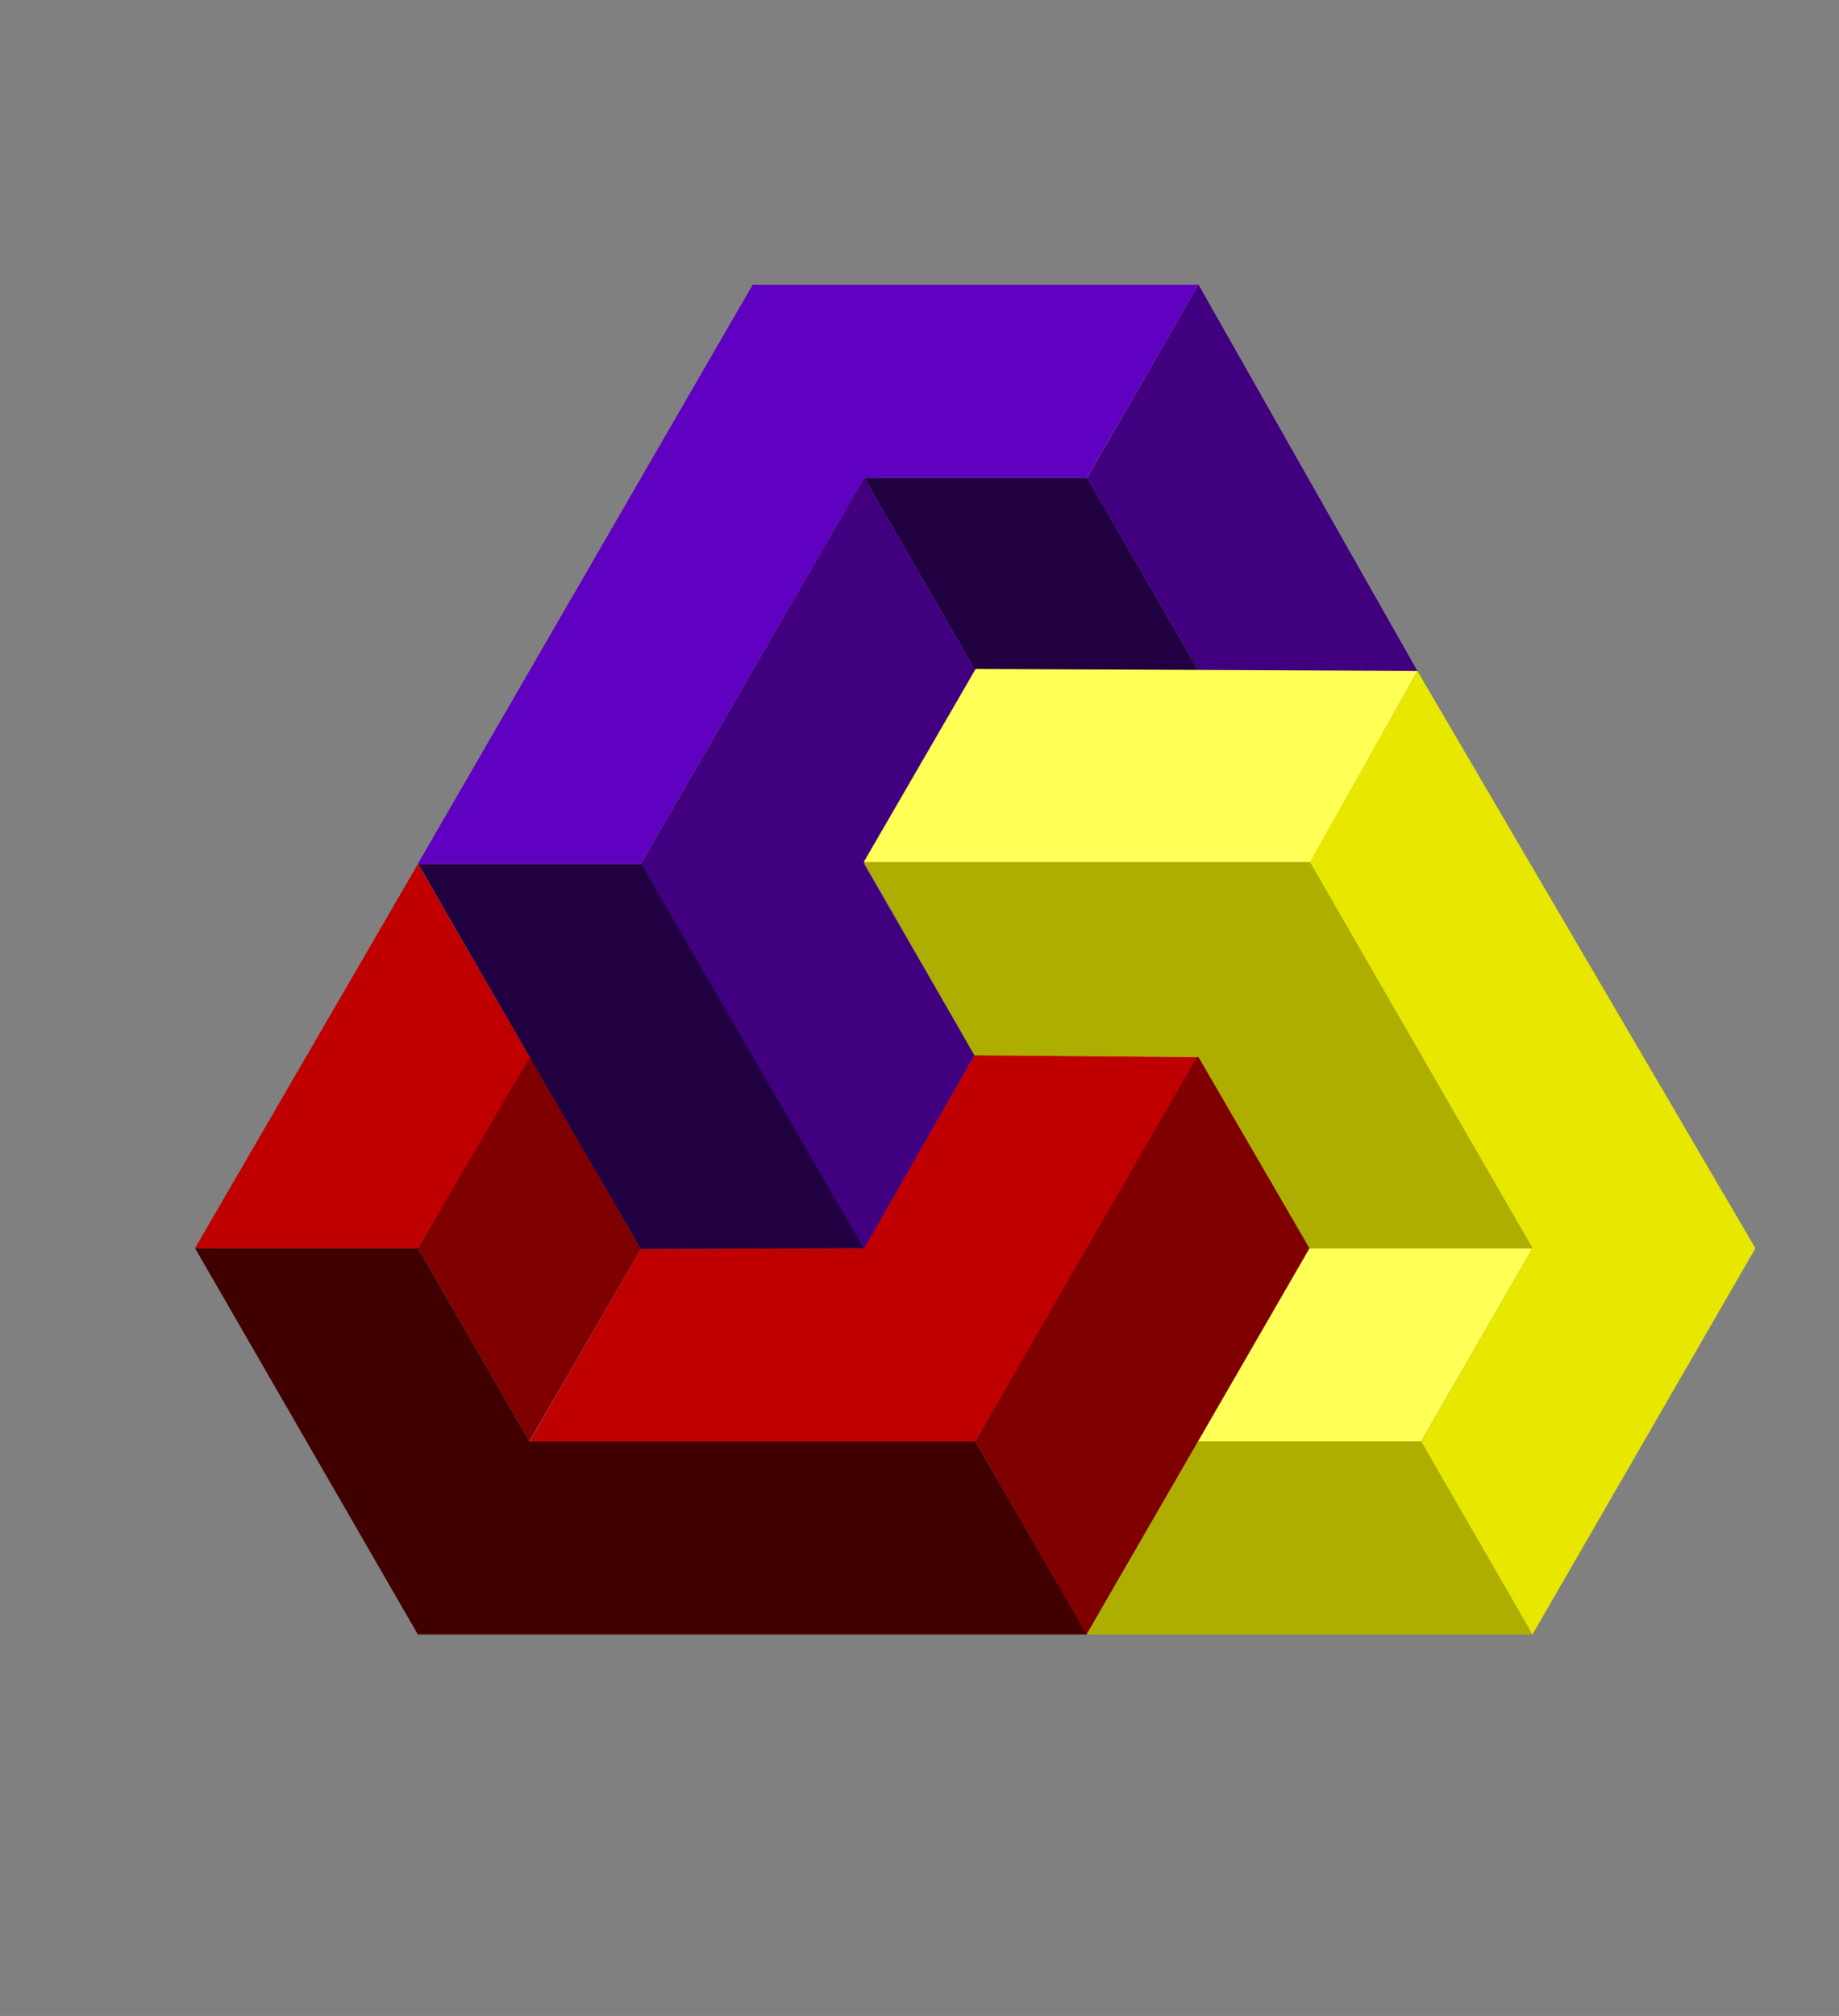<svg width="100%" height="100%" version="1.1" 
  xmlns="http://www.w3.org/2000/svg" 
  xmlns:xlink="http://www.w3.org/1999/xlink" 
  xmlns:svgjs="http://svgjs.com/svgjs" 
style="stroke-linecap: round; stroke-linejoin: round; stroke-miterlimit: 20; background: rgba(0, 0, 0, 1);"
viewBox="-875.142 -3601.77 8249.452 9041.23">
  <rect x="-875.142" y="-3601.77" width="8249.452" height="9041.23" fill="#808080" stroke="none"/>
  <polygon id="P-2e-af9bad" points="499.5,1730.829 -0.499,862.2 499.5,-0.366 999.5,865.66" style="stroke: rgb(255, 255, 255); stroke-opacity: 1; stroke-width: 0; fill: rgb(128, 0, 0); fill-opacity: 1;" transform="matrix(-1,-1.942890425442922e-16,1.942890425442922e-16,-1,1998.835,2862.2)"></polygon>
  <polygon id="P-50-b469e7" points="490.877,1729.004 -0.5,865.66 499.5,-0.366 1492.293,1728.292" style="stroke: rgb(255, 255, 255); stroke-opacity: 1; stroke-width: 0px; fill: rgb(192, 0, 0); fill-opacity: 1;" transform="matrix(-0.5,-0.866,0.866,-0.5,249.402,2428.937)"></polygon>
  <polygon id="P-9b-81d794" points="1999.498,2597.719 1500.503,3465.461 -0.5,865.66 999.832,-865.816 1499.503,-0.37 999.5,865.66" style="stroke: rgb(255, 255, 255); stroke-opacity: 1; stroke-width: 0px; fill: rgb(64, 0, 0); fill-opacity: 1;" transform="matrix(0.5,-0.866,0.866,0.5,249.902,3295.331)"></polygon>
  <polygon id="P-d6-0b161e" points="502.603,1731.406 -502.49,1722.885 499.5,-0.366 2497.513,-0.368 1999.503,862.208 999.209,865.67" style="stroke: rgb(255, 255, 255); stroke-opacity: 1; stroke-width: 0; fill: rgb(192, 0, 0); fill-opacity: 1;" transform="matrix(-1,-1.942890425442922e-16,1.942890425442922e-16,-1,3998.838,2862.208)"></polygon>
  <polygon id="P-a2-e64abe" points="-0.499,2597.715 -500.487,1731.677 -0.493,865.656 499.5,-0.366 999.5,865.66" style="stroke: rgb(255, 255, 255); stroke-opacity: 1; stroke-width: 0; fill: rgb(128, 0, 0); fill-opacity: 1;" transform="matrix(-1,-1.942890425442922e-16,1.942890425442922e-16,-1,4498.839,3728.229)"></polygon>
  <polygon id="P-12-2d1dc9" points="499.495,1731.688 -0.5,865.66 499.5,-0.366 999.5,865.66" style="stroke: rgb(255, 255, 255); stroke-opacity: 1; stroke-width: 0; fill: rgb(32, 0, 64); fill-opacity: 1;" transform="matrix(-0.5,0.866,-0.866,-0.5,4750.762,-1025.49)"></polygon>
  <polygon id="P-3f-f5f025" points="1481.166,1731.682 499.497,1731.681 -0.5,865.66 499.5,-0.366" style="stroke: rgb(255, 255, 255); stroke-opacity: 1; stroke-width: 0px; fill: rgb(64, 0, 128); fill-opacity: 1;" transform="matrix(1,0,0,1,4001.829,-2324.413)"></polygon>
  <polygon id="P-b2-4d262d" points="1997.449,2598.824 1497.448,3464.842 -0.5,865.66 999.501,-866.39 1498.84,0.784 999.498,865.654" style="stroke: rgb(255, 255, 255); stroke-opacity: 1; stroke-width: 0px; fill: rgb(96, 0, 192); fill-opacity: 1;" transform="matrix(0.5,0.866,-0.866,0.5,3251.259,-2757.177)"></polygon>
  <polygon id="P-66-3e9e93" points="-0.492,865.654 -495.664,1723.013 -1496.714,1727.541 -501.494,-2.091 1499.508,-0.368 999.5,865.66" style="stroke: rgb(255, 255, 255); stroke-opacity: 1; stroke-width: 0; fill: rgb(64, 0, 128); fill-opacity: 1;" transform="matrix(0.5,-0.866,0.866,0.5,2251.894,-159.963)"></polygon>
  <polygon id="P-95-2e7b7c" points="6.286,2591.834 -496.861,1727.288 -0.5,865.66 499.5,-0.366 999.5,865.66" style="stroke: rgb(255, 255, 255); stroke-opacity: 1; stroke-width: 0; fill: rgb(32, 0, 64); fill-opacity: 1;" transform="matrix(0.5,-0.866,0.866,0.5,751.89,706.062)"></polygon>
  <polygon id="P-d1-976d1f" points="499.501,1731.684 -0.774,866.274 499.5,-0.366 999.5,865.66" style="stroke: rgb(255, 255, 255); stroke-opacity: 1; stroke-width: 0px; fill: rgb(255, 255, 85); fill-opacity: 1;" transform="matrix(-0.5,-0.866,0.866,-0.5,4749.4,3294.962)"></polygon>
  <polygon id="P-3e-d890ee" points="499.419,1731.696 -0.896,865.115 499.5,-0.366 1499.59,1731.856" style="stroke: rgb(255, 255, 255); stroke-opacity: 1; stroke-width: 0px; fill: rgb(174, 174, 0); fill-opacity: 1;" transform="matrix(-0.5,0.866,-0.866,-0.5,6248.767,3295.828)"></polygon>
  <polygon id="P-da-f22fa8" points="-0.504,2597.709 -499.835,1731.616 -0.5,865.66 -1000.508,-866.391 -516.84,-1723.61 999.5,865.66" style="stroke: rgb(255, 255, 255); stroke-opacity: 1; stroke-width: 0px; fill: rgb(231, 231, 0); fill-opacity: 1;" transform="matrix(1,0,0,1,5999.835,1130.879)"></polygon>
  <polygon id="P-fd-f9e08b" points="-0.5,865.66 499.5,-0.366 1490.873,-3.039 2000.8,-869.219 2999.164,-865.816 1998.499,867.387" style="stroke: rgb(255, 255, 255); stroke-opacity: 1; stroke-width: 0px; fill: rgb(174, 174, 0); fill-opacity: 1;" transform="matrix(-0.5,-0.866,0.866,-0.5,5249.401,2428.936)"></polygon>
  <polygon id="P-7f-7cacad" points="0.043,2579.148 -501.496,1733.399 499.5,-0.366 998.507,867.38" style="stroke: rgb(255, 255, 255); stroke-opacity: 1; stroke-width: 0px; fill: rgb(255, 255, 85); fill-opacity: 1;" transform="matrix(-0.5,-0.866,0.866,-0.5,3249.409,696.88)"></polygon>
  <defs id="SvgjsDefs4869"></defs>
</svg>